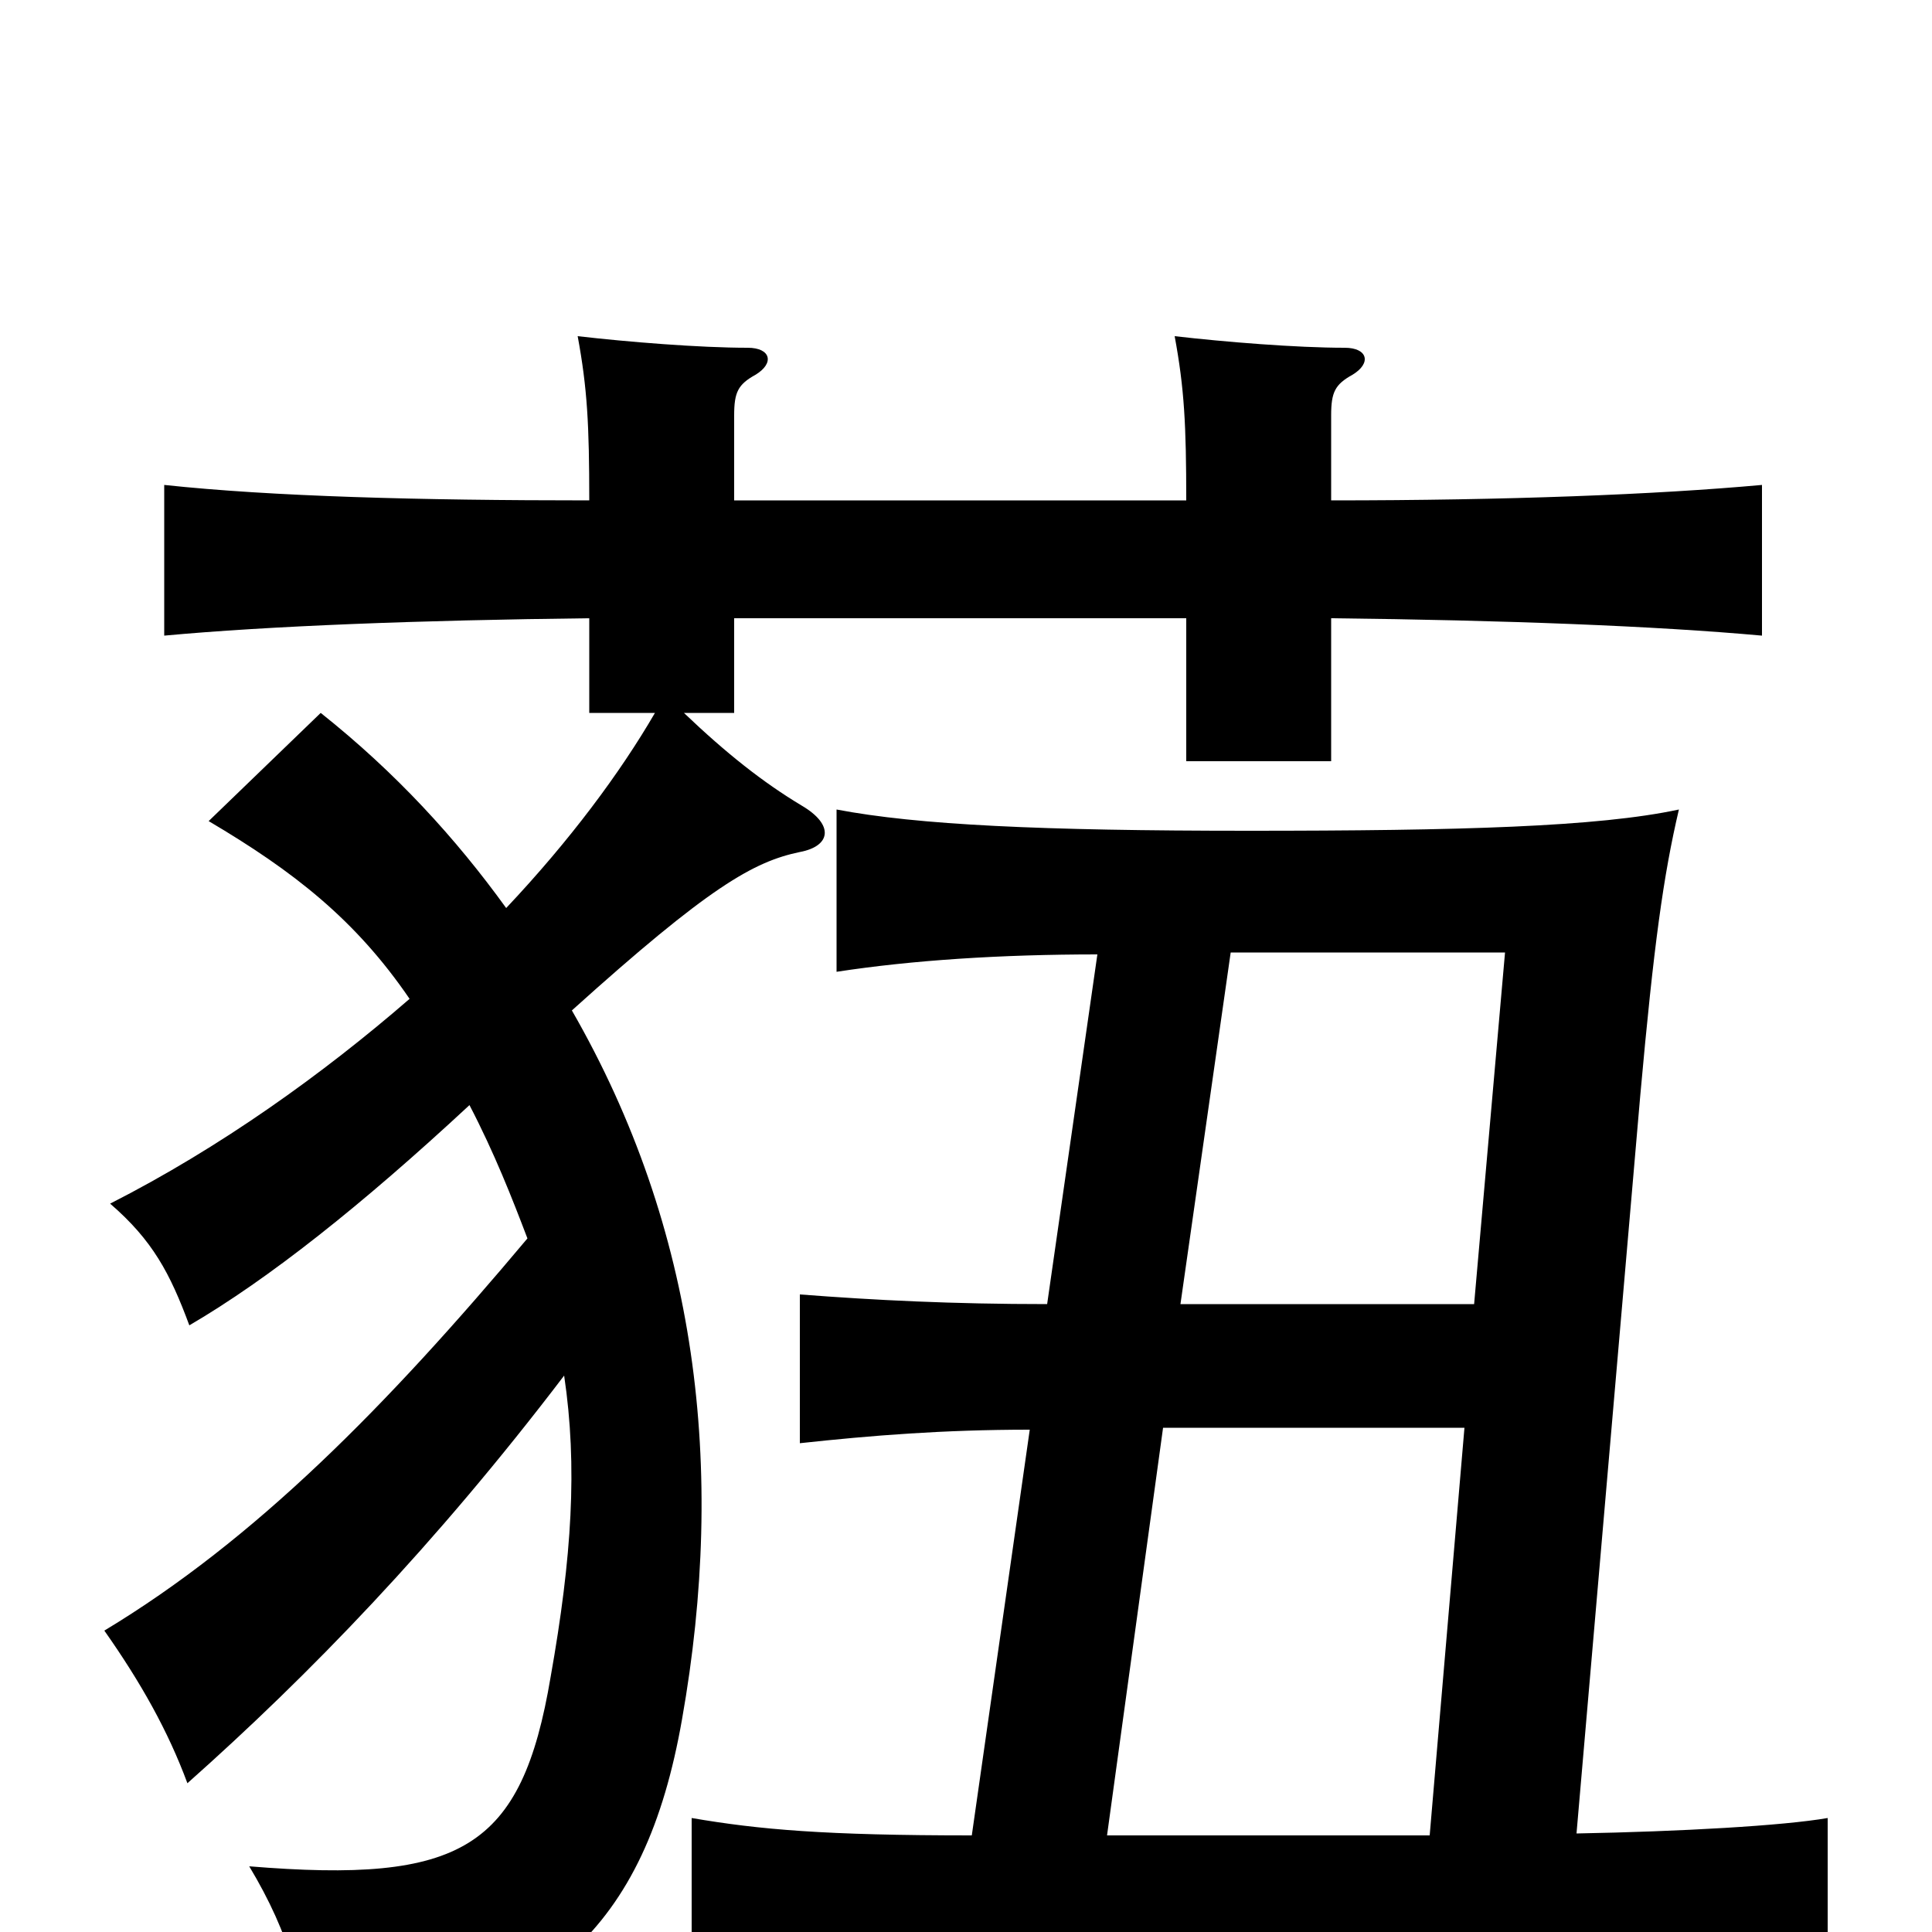 <svg xmlns="http://www.w3.org/2000/svg" viewBox="0 -1000 1000 1000">
	<path fill="#000000" d="M568 -506L542 -325C493 -325 453 -327 414 -330V-253C451 -257 488 -260 533 -260L503 -50C427 -50 393 -53 358 -59V27C398 21 485 18 642 18C865 18 915 21 946 27V-59C923 -55 870 -52 816 -51L849 -433C856 -511 861 -547 869 -581C827 -572 756 -570 646 -570C539 -570 475 -573 433 -581V-497C472 -503 518 -506 568 -506ZM763 -325H611L637 -507H779ZM740 -50H573L602 -261H758ZM273 -359C200 -272 132 -203 54 -156C73 -129 87 -104 97 -77C160 -133 225 -200 292 -288C299 -241 296 -194 285 -132C270 -43 239 -25 129 -34C150 1 159 32 157 66C283 46 334 -2 353 -110C376 -240 361 -364 296 -477C367 -541 390 -554 414 -559C430 -562 432 -573 415 -583C395 -595 376 -610 354 -631H380V-680H614V-606H689V-680C779 -679 857 -676 912 -671V-749C857 -744 780 -741 689 -741V-785C689 -797 691 -801 700 -806C710 -812 708 -820 696 -820C671 -820 634 -823 608 -826C613 -799 614 -780 614 -741H380V-785C380 -797 382 -801 391 -806C401 -812 399 -820 387 -820C362 -820 325 -823 299 -826C304 -799 305 -780 305 -741C217 -741 141 -743 85 -749V-671C139 -676 217 -679 305 -680V-631H339C321 -600 295 -565 262 -530C236 -566 205 -600 166 -631L108 -575C152 -549 184 -524 212 -483C167 -444 114 -406 57 -377C79 -358 88 -341 98 -314C139 -338 187 -376 243 -428C256 -403 265 -380 273 -359Z"/>
</svg>